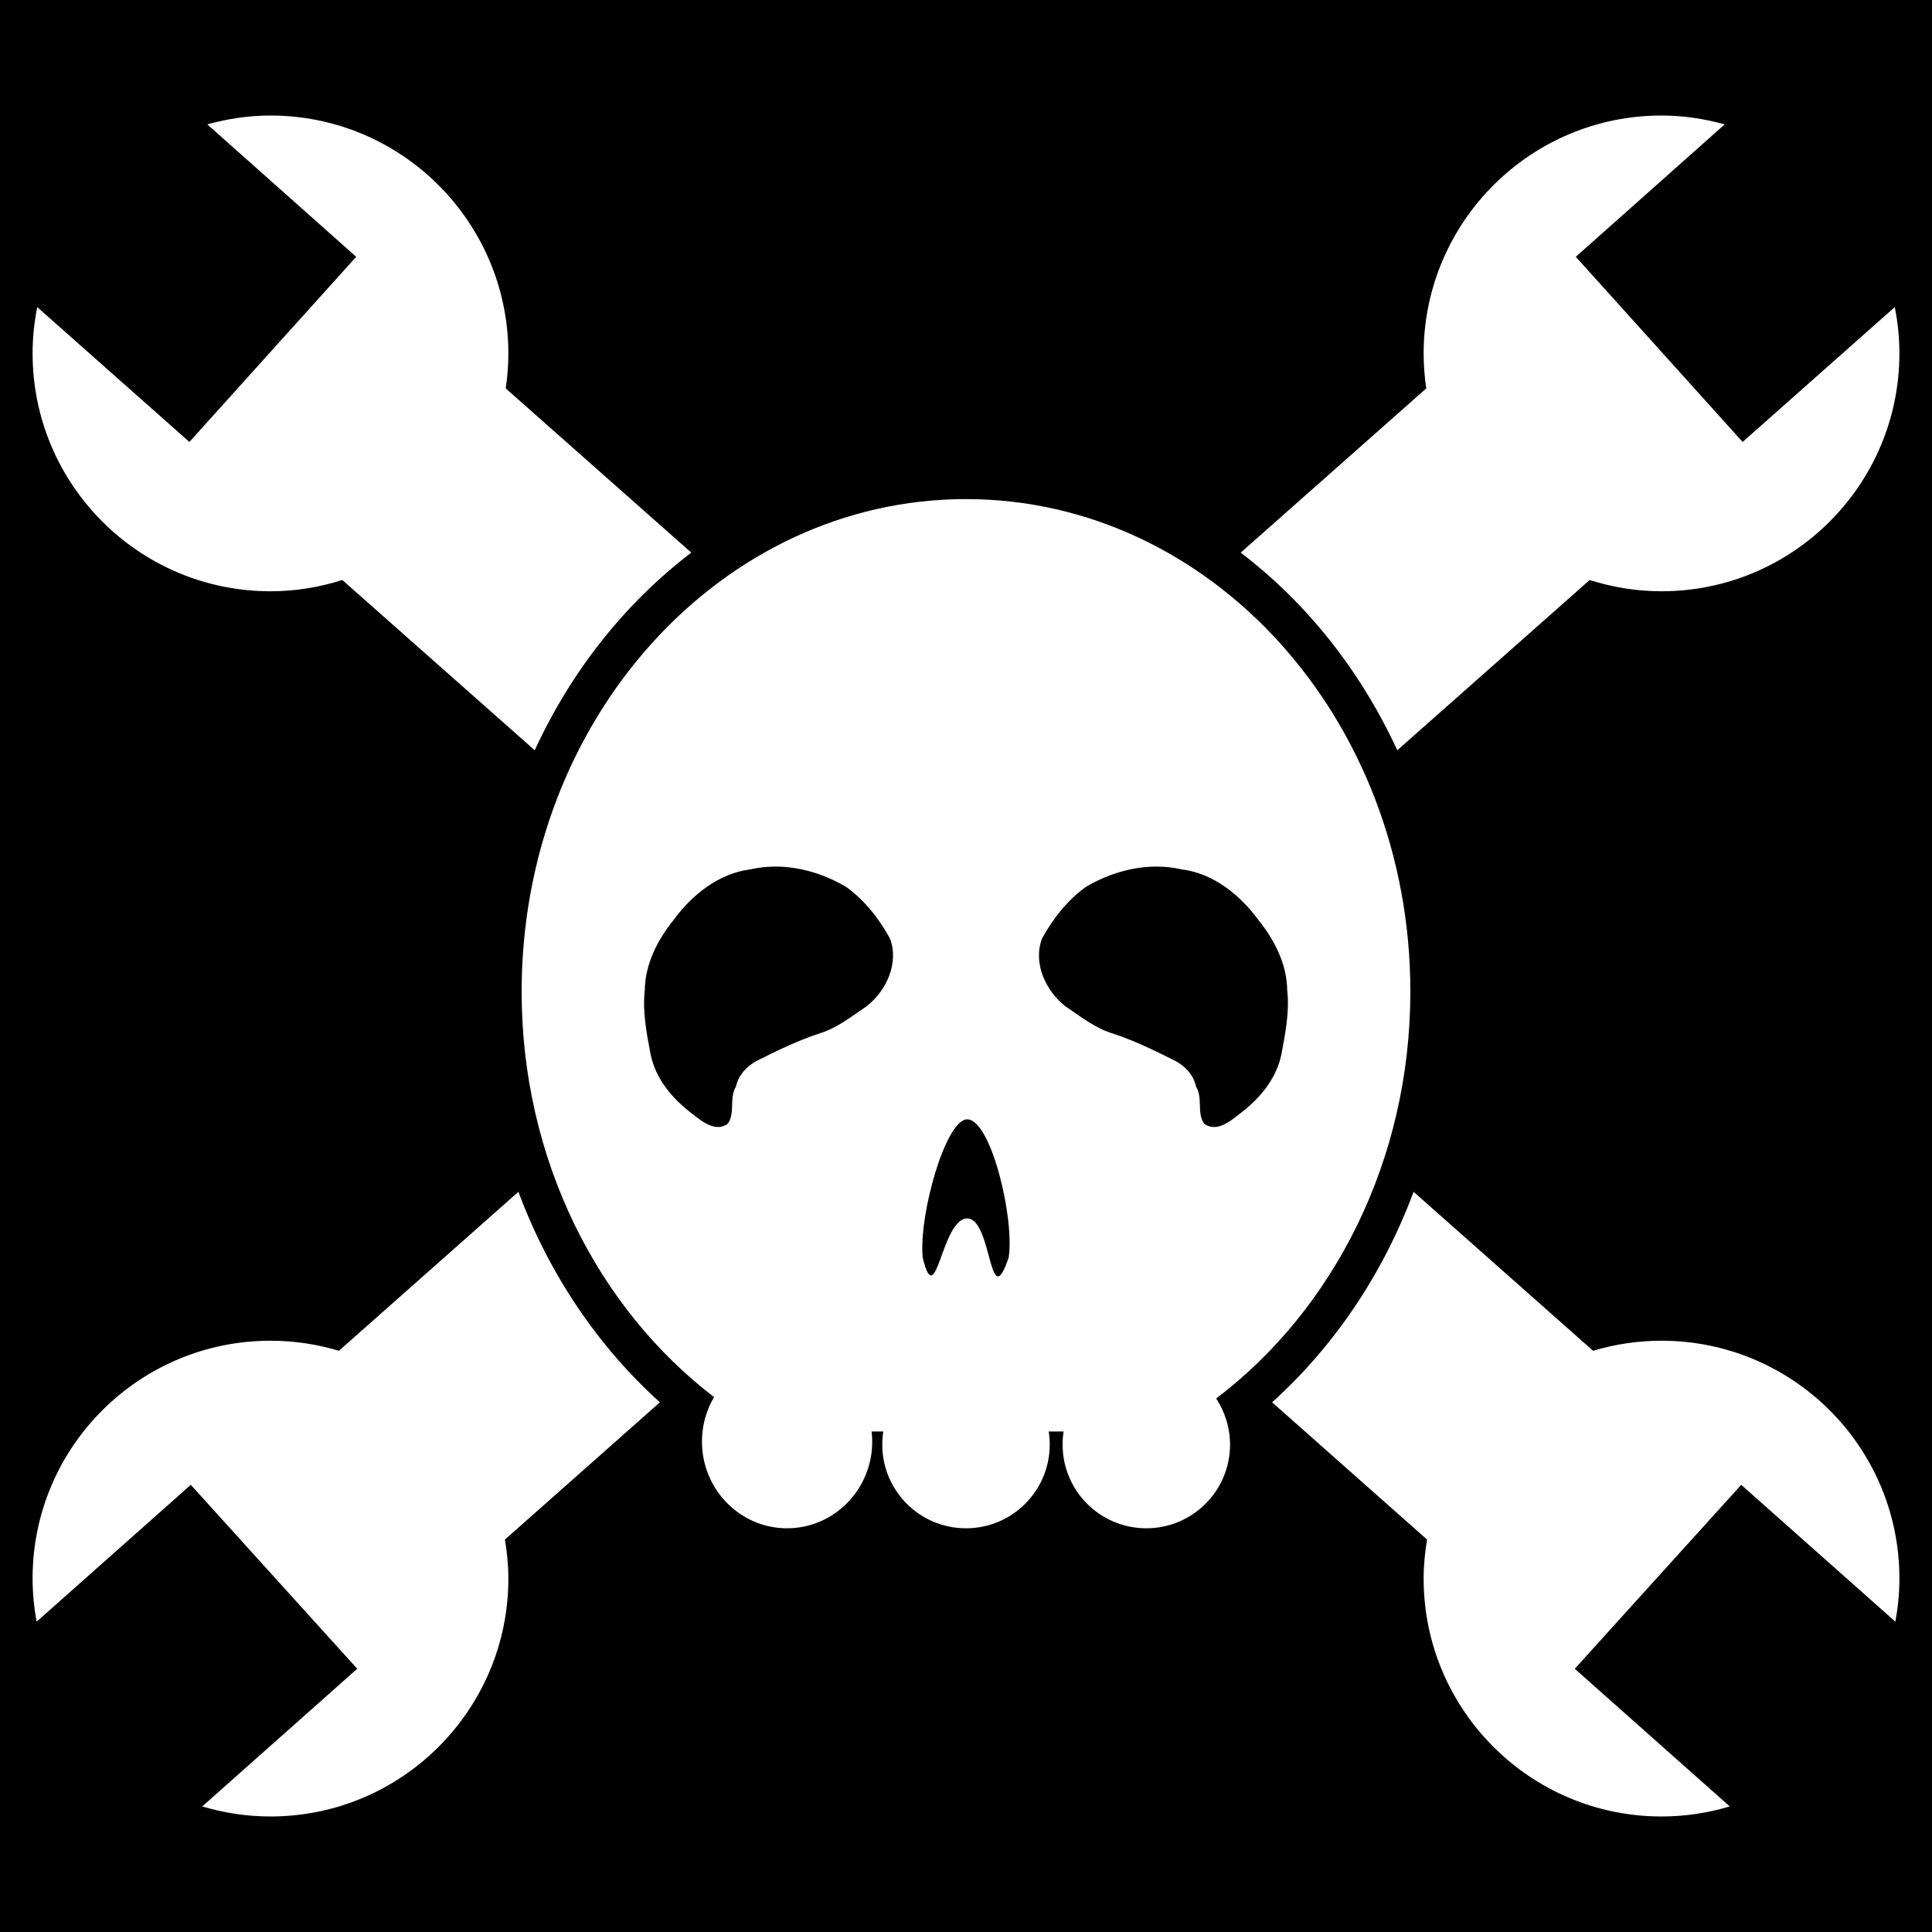 <?xml version="1.0" encoding="UTF-8" standalone="no"?>
<!-- Created with Inkscape (http://www.inkscape.org/) -->
<svg
   xmlns:svg="http://www.w3.org/2000/svg"
   xmlns="http://www.w3.org/2000/svg"
   xmlns:inkscape="http://www.inkscape.org/namespaces/inkscape"
   version="1.0"
   width="300"
   height="300"
   id="svg2501"
   style="display:inline">
  <defs
     id="defs2504">
    <filter
       id="filter5076">
      <feGaussianBlur
         inkscape:collect="always"
         stdDeviation="0.158"
         id="feGaussianBlur5078" />
    </filter>
    <filter
       id="filter5084">
      <feGaussianBlur
         inkscape:collect="always"
         stdDeviation="0.146"
         id="feGaussianBlur5086" />
    </filter>
    <filter
       id="filter5092">
      <feGaussianBlur
         inkscape:collect="always"
         stdDeviation="0.146"
         id="feGaussianBlur5094" />
    </filter>
    <filter
       id="filter5096">
      <feGaussianBlur
         inkscape:collect="always"
         stdDeviation="0.146"
         id="feGaussianBlur5098" />
    </filter>
    <filter
       id="filter5104">
      <feGaussianBlur
         inkscape:collect="always"
         stdDeviation="0.114"
         id="feGaussianBlur5106" />
    </filter>
    <filter
       id="filter5112">
      <feGaussianBlur
         inkscape:collect="always"
         stdDeviation="0.237"
         id="feGaussianBlur5114" />
    </filter>
    <filter
       id="filter5120">
      <feGaussianBlur
         inkscape:collect="always"
         stdDeviation="0.237"
         id="feGaussianBlur5122" />
    </filter>
    <filter
       id="filter5144">
      <feGaussianBlur
         inkscape:collect="always"
         stdDeviation="0.371"
         id="feGaussianBlur5146" />
    </filter>
    <filter
       id="filter5158">
      <feGaussianBlur
         inkscape:collect="always"
         stdDeviation="0.371"
         id="feGaussianBlur5160" />
    </filter>
    <filter
       id="filter5205">
      <feGaussianBlur
         inkscape:collect="always"
         stdDeviation="0.347"
         id="feGaussianBlur5207" />
    </filter>
    <filter
       id="filter5224">
      <feGaussianBlur
         inkscape:collect="always"
         stdDeviation="0.413"
         id="feGaussianBlur5226" />
    </filter>
    <filter
       id="filter5232">
      <feGaussianBlur
         inkscape:collect="always"
         stdDeviation="0.347"
         id="feGaussianBlur5234" />
    </filter>
    <filter
       id="filter5240">
      <feGaussianBlur
         inkscape:collect="always"
         stdDeviation="0.343"
         id="feGaussianBlur5242" />
    </filter>
    <filter
       id="filter5264">
      <feGaussianBlur
         inkscape:collect="always"
         stdDeviation="0.315"
         id="feGaussianBlur5266" />
    </filter>
    <filter
       id="filter5277">
      <feGaussianBlur
         inkscape:collect="always"
         stdDeviation="0.315"
         id="feGaussianBlur5279" />
    </filter>
  </defs>
  <g
     id="layer10"
     style="display:inline">
    <rect
       width="300"
       height="300"
       x="0"
       y="0"
       id="rect3480"
       style="opacity:1;fill:#000000;fill-opacity:1;fill-rule:evenodd;stroke:none;stroke-width:1px;stroke-linecap:butt;stroke-linejoin:miter;marker:none;marker-start:none;marker-mid:none;marker-end:none;stroke-miterlimit:4;stroke-dasharray:none;stroke-dashoffset:0;stroke-opacity:1;visibility:visible;display:inline;overflow:visible;enable-background:accumulate" />
  </g>
  <g
     id="layer2"
     style="display:inline">
    <path
       d="M 42,17.938 C 38.597,17.938 35.317,18.449 32.188,19.312 L 55.312,39.875 L 29.406,68.625 L 5.781,47.688 C 5.317,50.024 5.062,52.403 5.062,54.875 C 5.062,75.26 21.615,91.813 42,91.812 C 45.895,91.812 49.631,91.183 53.156,90.062 L 83.031,116.5 C 88.707,104.17 97.091,93.626 107.344,85.812 L 78.531,60.312 C 78.791,58.548 78.938,56.71 78.938,54.875 L 78.938,54.625 C 78.778,34.342 62.283,17.938 42,17.938 z M 219.5,185.062 C 214.733,197.883 207.118,209.103 197.531,217.75 L 221.594,239.062 C 221.265,241.037 221.062,243.058 221.062,245.125 C 221.062,265.51 237.615,282.062 258,282.062 C 261.687,282.063 265.233,281.507 268.594,280.5 L 244.531,259.125 L 270.375,230.562 L 294.312,251.812 C 294.714,249.633 294.938,247.42 294.938,245.125 L 294.938,244.812 C 294.778,224.53 278.283,208.188 258,208.188 C 254.302,208.187 250.744,208.736 247.375,209.75 L 219.5,185.062 z"
       id="path3311"
       style="opacity:1;fill:#ffffff;fill-opacity:1;fill-rule:evenodd;stroke:none;stroke-width:1px;stroke-linecap:butt;stroke-linejoin:miter;marker:none;marker-start:none;marker-mid:none;marker-end:none;stroke-miterlimit:4;stroke-dasharray:none;stroke-dashoffset:0;stroke-opacity:1;visibility:visible;display:inline;overflow:visible;enable-background:accumulate" />
    <path
       d="M 258,17.938 C 237.717,17.938 221.222,34.342 221.062,54.625 L 221.062,54.875 C 221.062,56.71 221.209,58.548 221.469,60.312 L 192.656,85.812 C 202.909,93.626 211.293,104.17 216.969,116.5 L 246.844,90.062 C 250.369,91.183 254.105,91.812 258,91.812 C 278.385,91.813 294.938,75.26 294.938,54.875 C 294.938,52.403 294.683,50.024 294.219,47.688 L 270.594,68.625 L 244.688,39.875 L 267.812,19.312 C 264.683,18.449 261.403,17.938 258,17.938 z M 80.5,185.062 L 52.625,209.75 C 49.256,208.736 45.698,208.187 42,208.188 C 21.717,208.188 5.222,224.53 5.062,244.812 L 5.062,245.125 C 5.062,247.42 5.286,249.633 5.688,251.812 L 29.625,230.562 L 55.469,259.125 L 31.406,280.5 C 34.767,281.507 38.313,282.063 42,282.062 C 62.385,282.062 78.938,265.51 78.938,245.125 C 78.938,243.058 78.735,241.037 78.406,239.062 L 102.469,217.75 C 92.882,209.103 85.267,197.883 80.5,185.062 z"
       id="path3335"
       style="opacity:1;fill:#ffffff;fill-opacity:1;fill-rule:evenodd;stroke:none;stroke-width:1px;stroke-linecap:butt;stroke-linejoin:miter;marker:none;marker-start:none;marker-mid:none;marker-end:none;stroke-miterlimit:4;stroke-dasharray:none;stroke-dashoffset:0;stroke-opacity:1;visibility:visible;display:inline;overflow:visible;enable-background:accumulate" />
  </g>
  <g
     id="layer12"
     style="display:inline">
    <path
       d="M 150,77.5 C 111.901,77.5 81,111.732 81,153.969 C 81,180.086 92.847,203.143 110.875,216.938 C 109.685,218.957 108.999,221.318 109,223.844 C 108.997,231.273 114.916,237.312 122.219,237.312 C 129.521,237.312 135.44,231.273 135.438,223.844 C 135.438,223.315 135.402,222.794 135.344,222.281 L 137.156,222.281 C 137.053,222.941 137,223.623 137,224.312 C 136.997,231.491 142.818,237.312 150,237.312 C 157.182,237.312 163.003,231.491 163,224.312 C 163,223.623 162.947,222.941 162.844,222.281 L 165.156,222.281 C 165.053,222.941 165,223.623 165,224.312 C 164.997,231.491 170.818,237.312 178,237.312 C 185.182,237.312 191.003,231.491 191,224.312 C 191.001,221.67 190.198,219.208 188.844,217.156 C 207.031,203.388 219,180.222 219,153.969 C 219,111.732 188.099,77.5 150,77.5 z M 120.344,134.562 C 124.221,134.547 128.122,135.767 131.438,137.75 C 134.279,139.819 136.503,142.653 138.188,145.719 C 139.65,149.541 137.611,153.907 134.531,156.281 C 132.183,157.853 129.916,159.692 127.156,160.5 C 123.772,161.62 120.581,163.189 117.406,164.781 C 115.847,165.664 114.678,166.951 114.281,168.719 C 113.185,170.5 114.203,172.875 113,174.5 C 111.177,175.825 109.113,174.238 107.688,173.094 C 104.568,170.8 101.828,167.636 101.031,163.75 C 100.417,160.465 99.737,157.104 100.125,153.75 C 100.174,149.681 102.12,145.914 104.625,142.812 C 107.47,138.945 111.601,135.613 116.5,135 C 117.771,134.71 119.051,134.568 120.344,134.562 z M 179.656,134.562 C 180.949,134.568 182.229,134.71 183.5,135 C 188.399,135.613 192.53,138.945 195.375,142.812 C 197.88,145.914 199.827,149.681 199.875,153.75 C 200.263,157.104 199.583,160.465 198.969,163.75 C 198.172,167.636 195.432,170.8 192.312,173.094 C 190.887,174.238 188.823,175.825 187,174.5 C 185.797,172.875 186.815,170.5 185.719,168.719 C 185.322,166.951 184.153,165.664 182.594,164.781 C 179.419,163.189 176.228,161.62 172.844,160.5 C 170.084,159.692 167.817,157.853 165.469,156.281 C 162.389,153.907 160.35,149.541 161.812,145.719 C 163.497,142.653 165.721,139.819 168.562,137.75 C 171.878,135.767 175.779,134.547 179.656,134.562 z M 150.219,173.812 C 153.914,173.914 157.562,189.234 156.625,195.281 C 153.543,204.354 154.114,189.363 150.219,189.188 C 146.15,189.2 145.396,204.009 143.281,195.312 C 142.615,188.741 146.85,173.72 150.219,173.812 z"
       id="path3383"
       style="fill:#ffffff;fill-opacity:1;stroke:none;stroke-width:1.46;stroke-miterlimit:4;stroke-dasharray:none;stroke-opacity:0.33;display:inline" />
  </g>
</svg>
